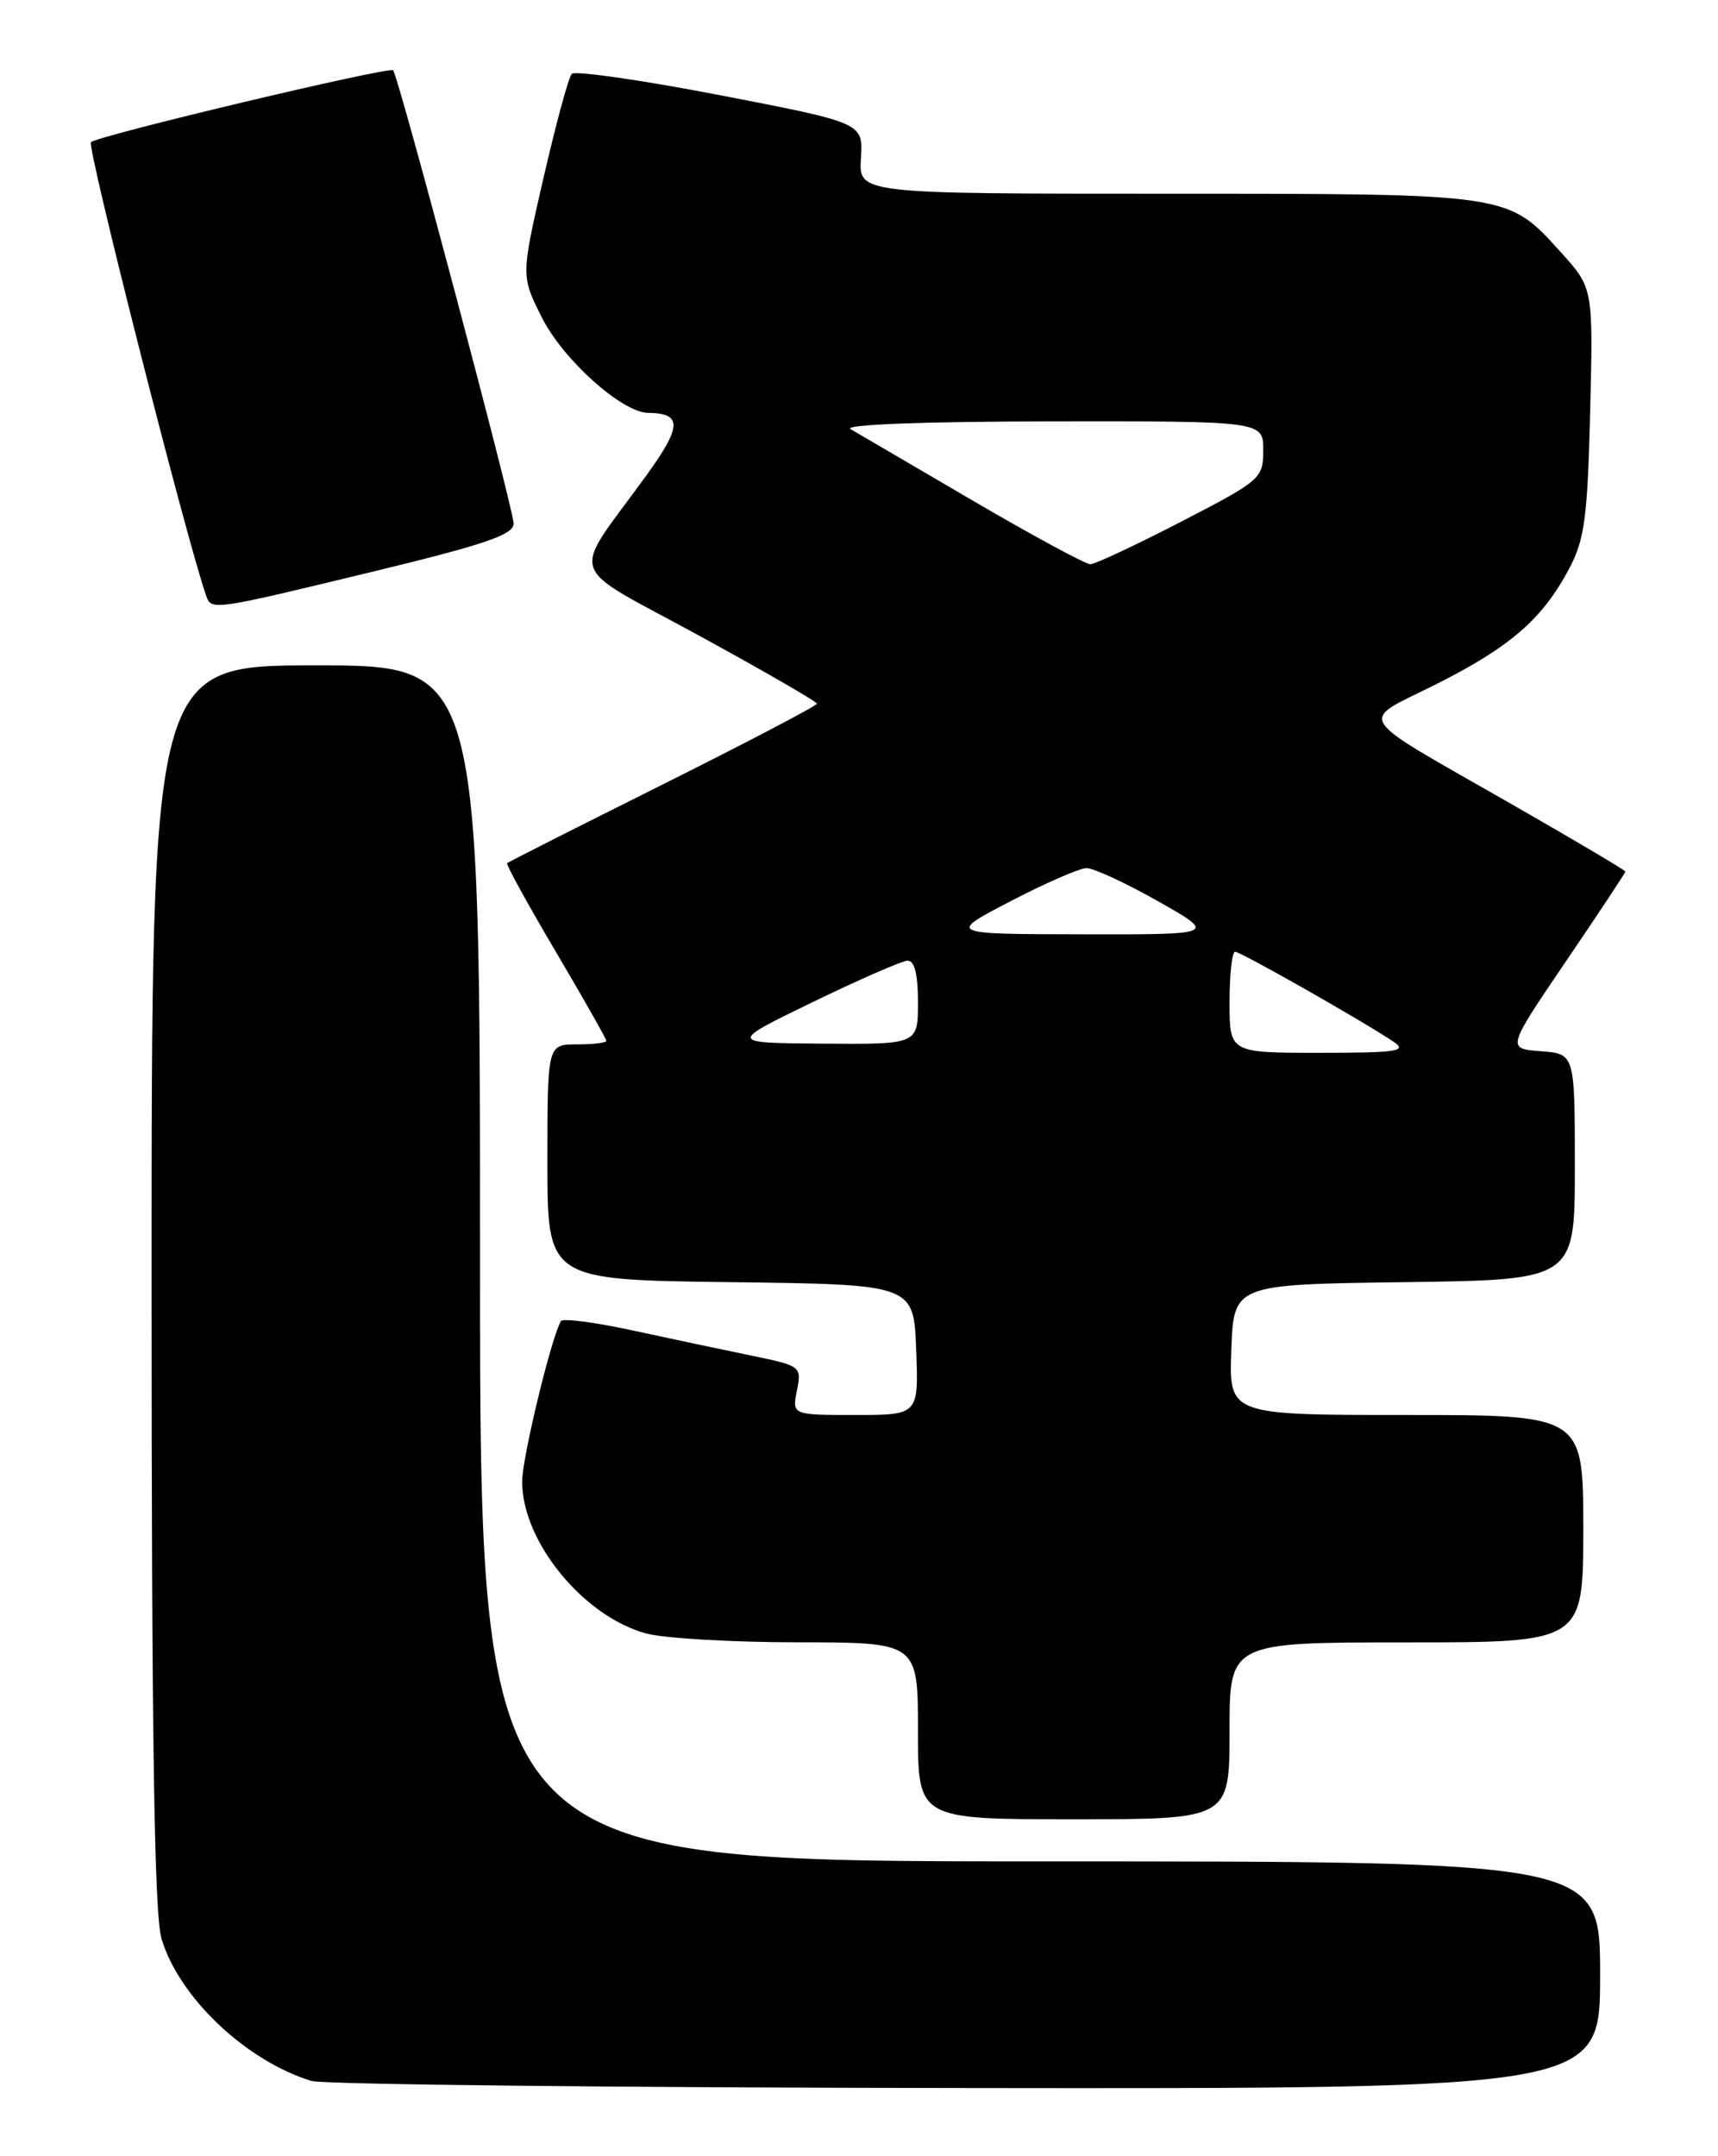<?xml version="1.0" encoding="UTF-8" standalone="no"?>
<!DOCTYPE svg PUBLIC "-//W3C//DTD SVG 1.1//EN" "http://www.w3.org/Graphics/SVG/1.1/DTD/svg11.dtd" >
<svg xmlns="http://www.w3.org/2000/svg" xmlns:xlink="http://www.w3.org/1999/xlink" version="1.1" viewBox="0 0 204 256">
 <g >
 <path fill="currentColor"
d=" M 190.00 234.50 C 190.00 221.00 190.00 221.00 123.50 221.00 C 57.00 221.00 57.00 221.00 57.00 150.00 C 57.00 79.00 57.00 79.00 37.50 79.00 C 18.00 79.00 18.00 79.00 18.00 152.63 C 18.00 206.18 18.32 227.34 19.18 230.19 C 21.26 237.16 29.23 244.70 36.99 247.07 C 38.37 247.48 73.36 247.87 114.75 247.91 C 190.00 248.00 190.00 248.00 190.00 234.50 Z  M 146.00 205.50 C 146.00 195.00 146.00 195.00 167.00 195.00 C 188.00 195.00 188.00 195.00 188.00 181.50 C 188.00 168.00 188.00 168.00 166.96 168.00 C 145.92 168.00 145.92 168.00 146.21 160.25 C 146.50 152.50 146.50 152.50 166.75 152.23 C 187.00 151.96 187.00 151.96 187.00 138.54 C 187.00 125.11 187.00 125.11 182.95 124.81 C 178.91 124.50 178.91 124.50 185.95 114.13 C 189.83 108.42 193.00 103.63 193.00 103.48 C 193.00 103.33 186.97 99.76 179.60 95.54 C 160.31 84.49 161.21 85.92 170.55 81.23 C 179.36 76.79 183.15 73.50 186.33 67.51 C 188.16 64.06 188.51 61.44 188.82 48.85 C 189.18 34.20 189.18 34.20 185.34 29.95 C 179.01 22.94 179.42 23.00 138.51 23.00 C 101.96 23.00 101.96 23.00 102.23 18.79 C 102.50 14.59 102.50 14.59 85.53 11.31 C 76.20 9.51 68.26 8.37 67.89 8.77 C 67.51 9.17 66.01 14.74 64.53 21.14 C 61.86 32.78 61.86 32.78 64.38 37.77 C 66.91 42.75 73.87 48.98 76.95 49.02 C 81.05 49.06 80.99 50.61 76.67 56.56 C 67.70 68.92 66.96 66.71 82.96 75.44 C 90.68 79.66 97.00 83.30 97.00 83.55 C 97.00 83.79 88.79 88.09 78.75 93.11 C 68.71 98.12 60.37 102.34 60.22 102.48 C 60.06 102.62 62.65 107.33 65.97 112.95 C 69.29 118.57 72.00 123.35 72.00 123.58 C 72.00 123.81 70.42 124.00 68.50 124.00 C 65.00 124.00 65.00 124.00 65.00 137.98 C 65.00 151.96 65.00 151.96 86.75 152.23 C 108.50 152.50 108.50 152.50 108.79 160.25 C 109.08 168.00 109.08 168.00 101.57 168.00 C 94.05 168.00 94.05 168.00 94.63 165.09 C 95.20 162.24 95.10 162.16 89.36 160.98 C 86.14 160.32 79.79 158.97 75.25 157.99 C 70.71 157.00 66.82 156.49 66.61 156.85 C 65.46 158.78 62.00 173.10 62.00 175.91 C 62.00 183.01 69.21 191.85 76.68 193.93 C 78.78 194.51 86.91 194.99 94.75 194.99 C 109.00 195.00 109.00 195.00 109.00 205.50 C 109.00 216.00 109.00 216.00 127.50 216.00 C 146.00 216.00 146.00 216.00 146.00 205.50 Z  M 44.11 67.91 C 57.59 64.65 61.00 63.49 60.99 62.16 C 60.97 60.41 47.30 8.96 46.68 8.35 C 46.21 7.87 11.70 16.08 10.80 16.88 C 10.27 17.35 22.20 64.31 24.49 70.75 C 25.11 72.50 25.26 72.47 44.11 67.91 Z  M 146.00 119.00 C 146.00 115.70 146.30 113.00 146.66 113.00 C 147.32 113.00 161.72 121.17 165.47 123.68 C 167.16 124.81 165.92 125.00 156.72 125.00 C 146.00 125.00 146.00 125.00 146.00 119.00 Z  M 96.50 118.98 C 102.00 116.31 107.06 114.10 107.75 114.06 C 108.59 114.02 109.00 115.63 109.00 119.00 C 109.00 124.00 109.00 124.00 97.75 123.91 C 86.50 123.83 86.50 123.83 96.50 118.98 Z  M 120.00 107.00 C 124.12 104.85 128.18 103.09 129.00 103.07 C 129.82 103.05 133.65 104.82 137.50 107.00 C 144.50 110.96 144.50 110.96 128.50 110.93 C 112.50 110.90 112.50 110.90 120.00 107.00 Z  M 115.48 59.42 C 108.34 55.25 101.83 51.44 101.00 50.95 C 100.10 50.41 109.56 50.05 124.75 50.03 C 150.00 50.00 150.00 50.00 150.00 53.45 C 150.00 56.80 149.73 57.04 140.25 61.94 C 134.89 64.71 130.04 66.98 129.48 66.99 C 128.91 67.00 122.61 63.59 115.48 59.42 Z "/>
</g>
</svg>